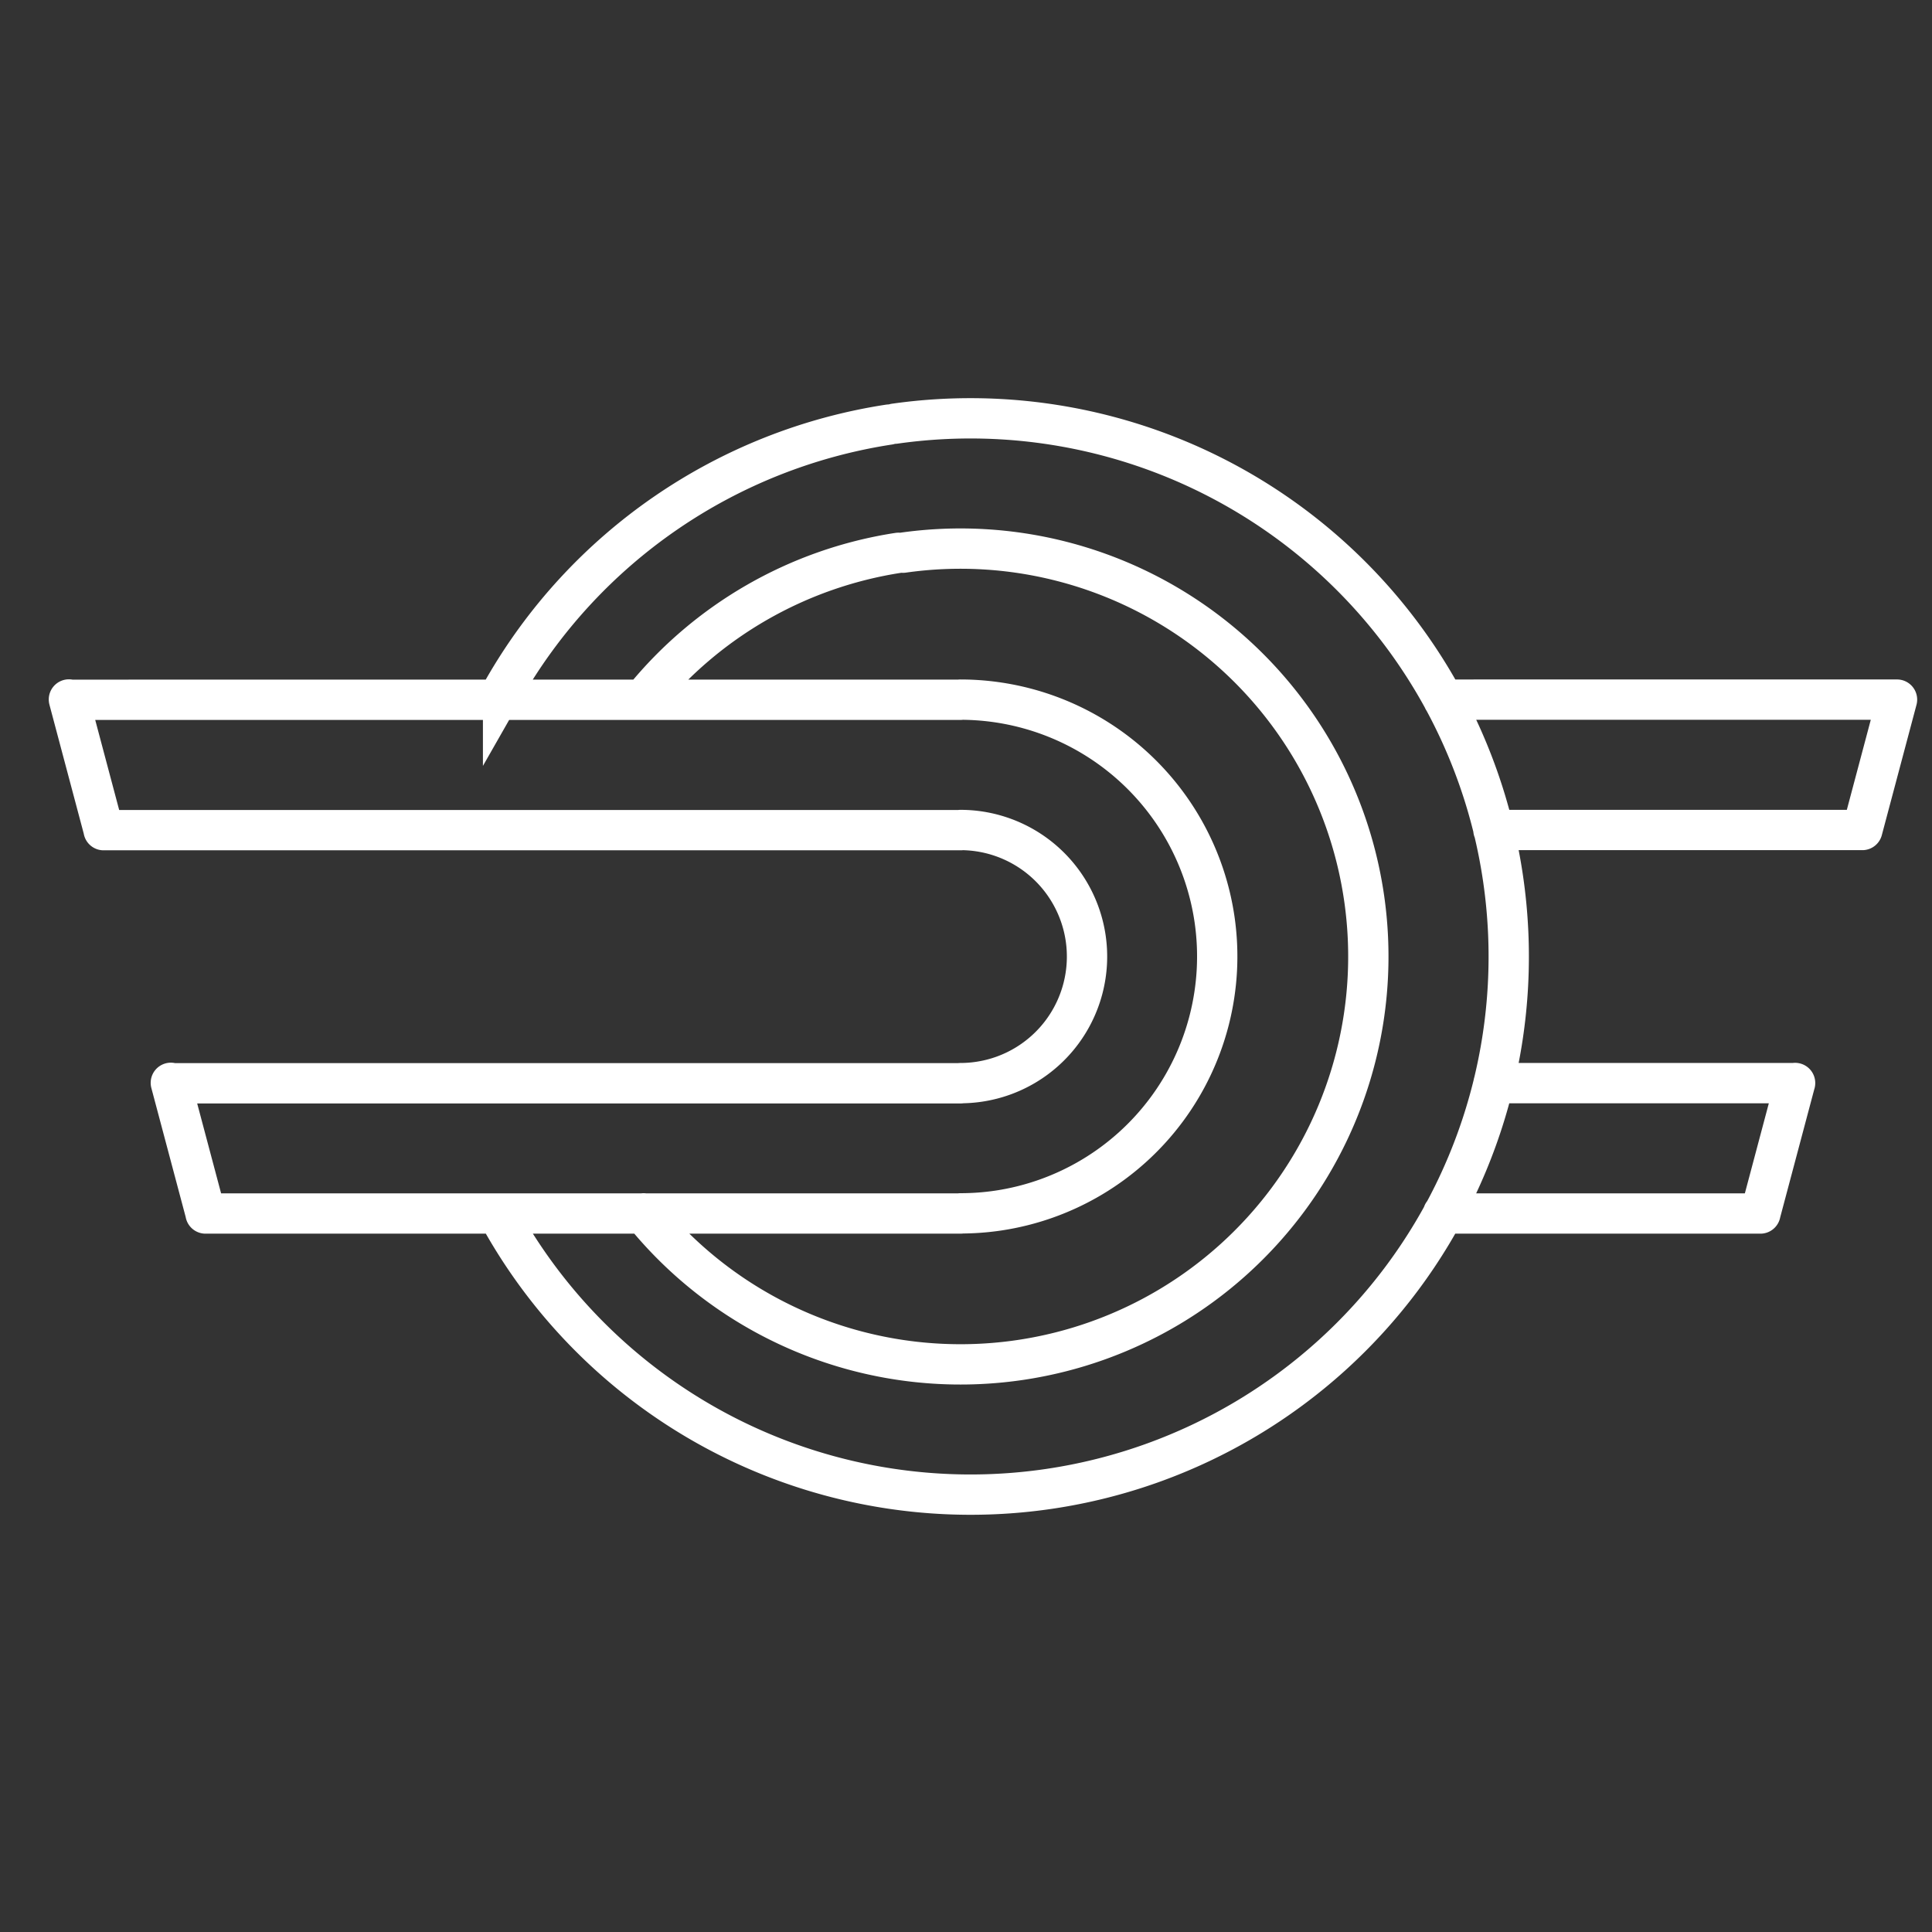 <svg xmlns="http://www.w3.org/2000/svg" width="48" height="48" viewBox="0 0 12.7 12.7"><rect x="0" y="0" width="12.7" height="12.7" fill="#333333" stroke="none"/><path style="fill:none;stroke:#fff;stroke-width:.265px;stroke-linecap:round;stroke-linejoin:miter;stroke-opacity:1" d="m1.123 291.418.228.857m-.898-3.377.228.857m11.119 1.664-.228.857m.898-3.377-.228.857m-2.424 1.664h1.982m.67-2.521H9.488m2.754.857h-2.425m-.331 2.521h2.086m-5.257-.856H1.124m-.443-1.664H6.315m-5.861-.857H6.314m0 3.377H1.351m4.963-2.521a.832.832 0 0 1 .823.713.832.832 0 0 1-.702.942.832.832 0 0 1-.122.009m-0-2.521a1.689 1.689 0 0 1 1.671 1.446 1.689 1.689 0 0 1-1.424 1.913 1.689 1.689 0 0 1-.247.018m-.377-4.343a2.681 2.681 0 0 1 3.031 2.27 2.681 2.681 0 0 1-2.262 3.037 2.681 2.681 0 0 1-2.474-.964m-.003-3.379a2.684 2.684 0 0 1 1.678-.963m-.024-.849a3.538 3.537 0 0 1 3.999 2.995 3.538 3.537 0 0 1-2.984 4.007 3.538 3.537 0 0 1-3.591-1.748m.001-3.504a3.538 3.537 0 0 1 2.537-1.744" transform="translate(0 -284.3)"/></svg>

